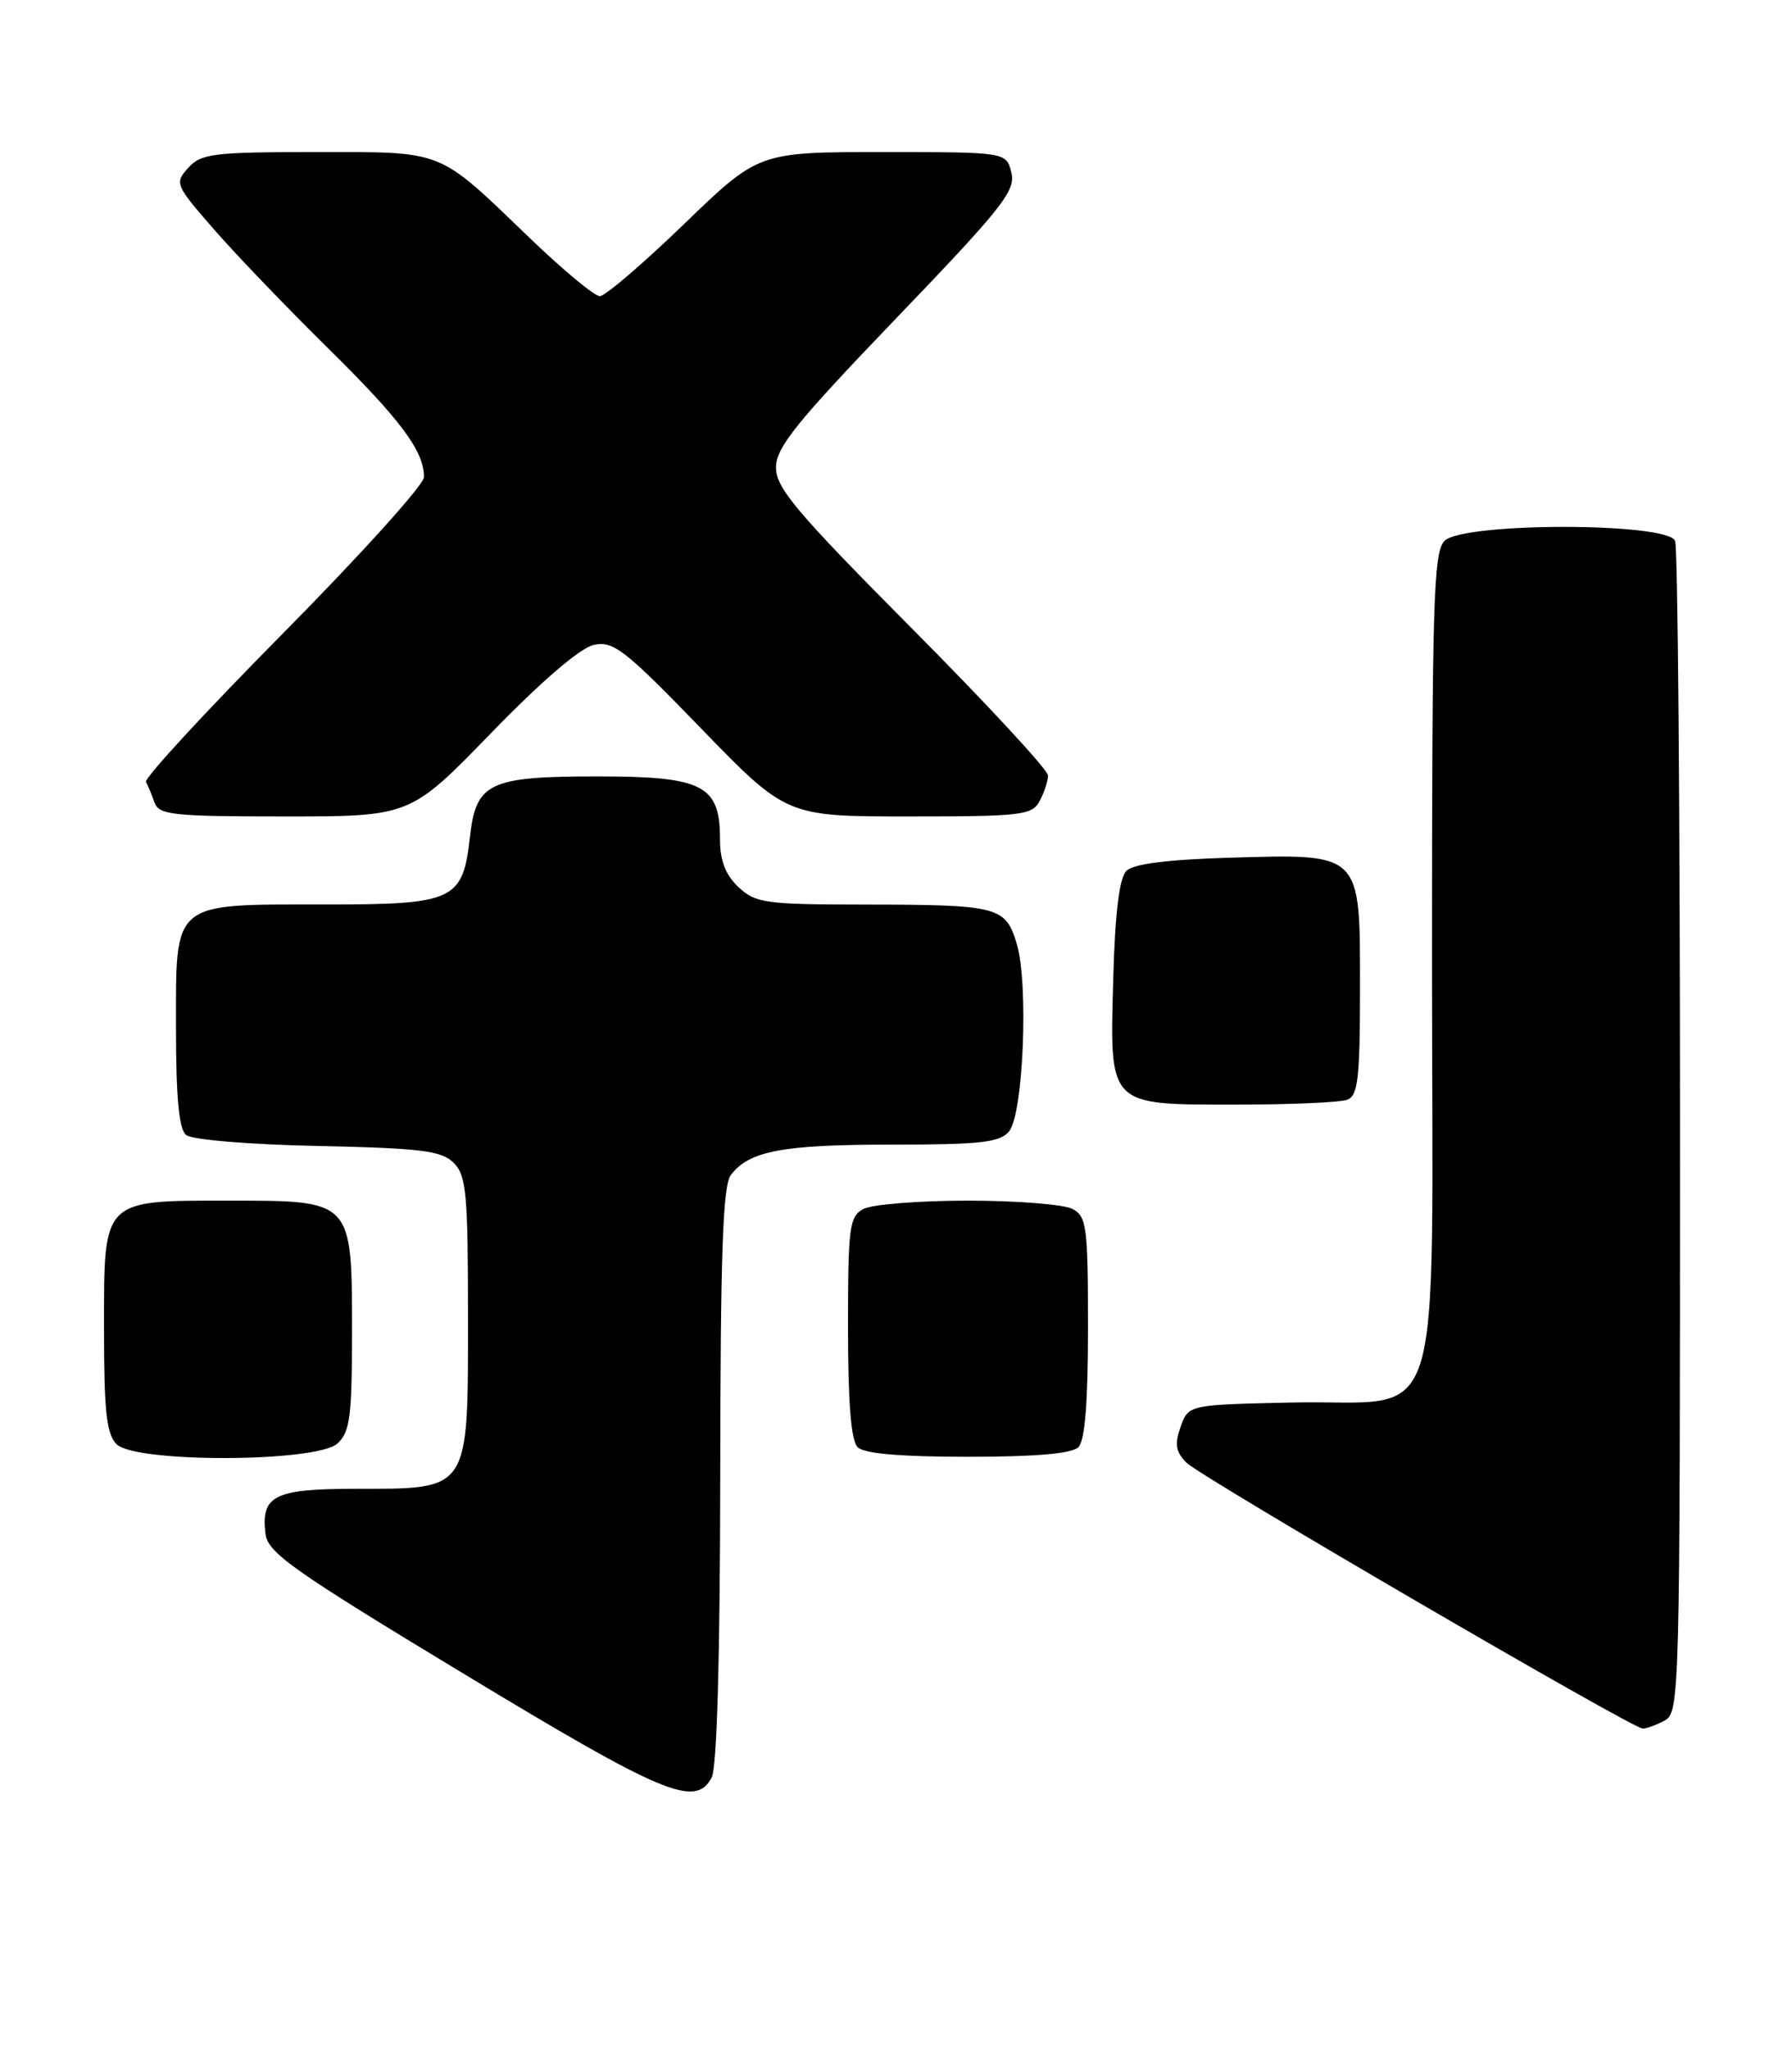 <?xml version="1.0" encoding="UTF-8" standalone="no"?>
<!DOCTYPE svg PUBLIC "-//W3C//DTD SVG 1.1//EN" "http://www.w3.org/Graphics/SVG/1.1/DTD/svg11.dtd" >
<svg xmlns="http://www.w3.org/2000/svg" xmlns:xlink="http://www.w3.org/1999/xlink" version="1.1" viewBox="0 0 224 256">
 <g >
 <path fill="currentColor"
d=" M 88.96 222.07 C 89.62 220.84 90.01 207.03 90.03 184.32 C 90.06 156.52 90.35 148.12 91.36 146.79 C 93.64 143.79 97.81 143.00 111.44 143.00 C 122.60 143.00 124.98 142.73 126.13 141.35 C 127.92 139.20 128.59 122.92 127.10 117.94 C 125.70 113.25 124.85 113.03 108.06 113.01 C 95.66 113.00 94.45 112.83 92.31 110.83 C 90.68 109.29 90.00 107.53 90.00 104.83 C 90.00 98.09 87.88 97.00 74.72 97.00 C 61.16 97.00 59.51 97.77 58.75 104.50 C 57.85 112.53 56.83 113.00 40.57 113.00 C 21.36 113.00 22.00 112.47 22.00 128.43 C 22.00 137.13 22.37 141.06 23.26 141.80 C 23.98 142.39 31.12 142.99 39.73 143.17 C 52.72 143.45 55.19 143.76 56.72 145.29 C 58.29 146.86 58.50 149.12 58.50 164.62 C 58.50 186.42 58.77 186.00 44.51 186.00 C 34.30 186.00 32.61 186.83 33.18 191.60 C 33.46 193.99 36.50 196.14 58.00 209.13 C 83.03 224.26 86.92 225.88 88.96 222.07 Z  M 208.07 214.96 C 209.95 213.96 210.00 212.09 210.00 141.55 C 210.00 101.74 209.73 68.45 209.39 67.58 C 208.50 65.25 182.91 65.24 180.57 67.57 C 179.18 68.96 179.00 75.09 179.00 119.90 C 179.00 181.00 180.96 174.80 161.49 175.22 C 148.55 175.50 148.55 175.50 147.57 178.27 C 146.81 180.45 146.96 181.39 148.31 182.74 C 150.09 184.52 203.90 215.87 205.32 215.95 C 205.76 215.98 207.00 215.53 208.07 214.96 Z  M 42.17 180.35 C 43.75 178.91 44.00 177.03 44.00 166.35 C 44.00 149.91 44.09 150.00 28.72 150.00 C 12.69 150.00 13.00 149.69 13.00 165.99 C 13.00 176.35 13.31 179.16 14.57 180.43 C 16.93 182.78 39.55 182.71 42.17 180.35 Z  M 134.80 180.80 C 135.62 179.98 136.00 175.21 136.00 165.84 C 136.00 153.25 135.83 151.98 134.07 151.04 C 133.00 150.47 127.12 150.00 121.00 150.00 C 114.88 150.00 109.00 150.47 107.93 151.04 C 106.17 151.98 106.00 153.25 106.00 165.84 C 106.00 175.21 106.38 179.98 107.20 180.80 C 108.01 181.61 112.53 182.00 121.00 182.00 C 129.47 182.00 133.99 181.61 134.80 180.80 Z  M 168.42 137.39 C 169.75 136.88 170.00 134.69 170.00 123.42 C 170.00 106.39 170.29 106.67 153.59 107.16 C 145.90 107.39 141.67 107.93 140.80 108.80 C 139.92 109.67 139.39 113.99 139.16 122.12 C 138.71 138.33 138.39 138.00 154.57 138.00 C 161.32 138.00 167.55 137.73 168.42 137.39 Z  M 61.39 91.58 C 67.69 85.09 72.53 80.94 74.22 80.57 C 76.66 80.04 78.06 81.12 87.62 90.99 C 98.30 102.00 98.30 102.00 113.61 102.00 C 127.73 102.00 129.01 101.85 129.96 100.07 C 130.53 99.00 131.00 97.57 131.00 96.88 C 131.00 96.19 123.35 87.93 114.00 78.53 C 99.57 64.01 97.00 60.97 97.00 58.42 C 97.00 55.91 99.46 52.85 112.03 39.76 C 125.33 25.92 126.99 23.81 126.42 21.55 C 125.78 19.00 125.78 19.00 110.30 19.00 C 94.82 19.00 94.82 19.00 85.50 28.00 C 80.37 32.95 75.64 37.00 74.98 37.00 C 74.31 37.00 70.33 33.70 66.14 29.66 C 54.57 18.55 55.71 19.00 39.43 19.00 C 26.66 19.00 25.14 19.19 23.53 20.97 C 21.80 22.88 21.90 23.11 26.80 28.72 C 29.58 31.90 35.97 38.55 41.00 43.50 C 50.10 52.46 53.00 56.35 53.00 59.61 C 53.00 60.55 45.08 69.32 35.40 79.10 C 25.72 88.88 18.00 97.24 18.25 97.69 C 18.49 98.13 18.97 99.29 19.31 100.25 C 19.87 101.82 21.59 102.00 35.61 102.00 C 51.28 102.00 51.28 102.00 61.39 91.58 Z "/>
</g>
</svg>